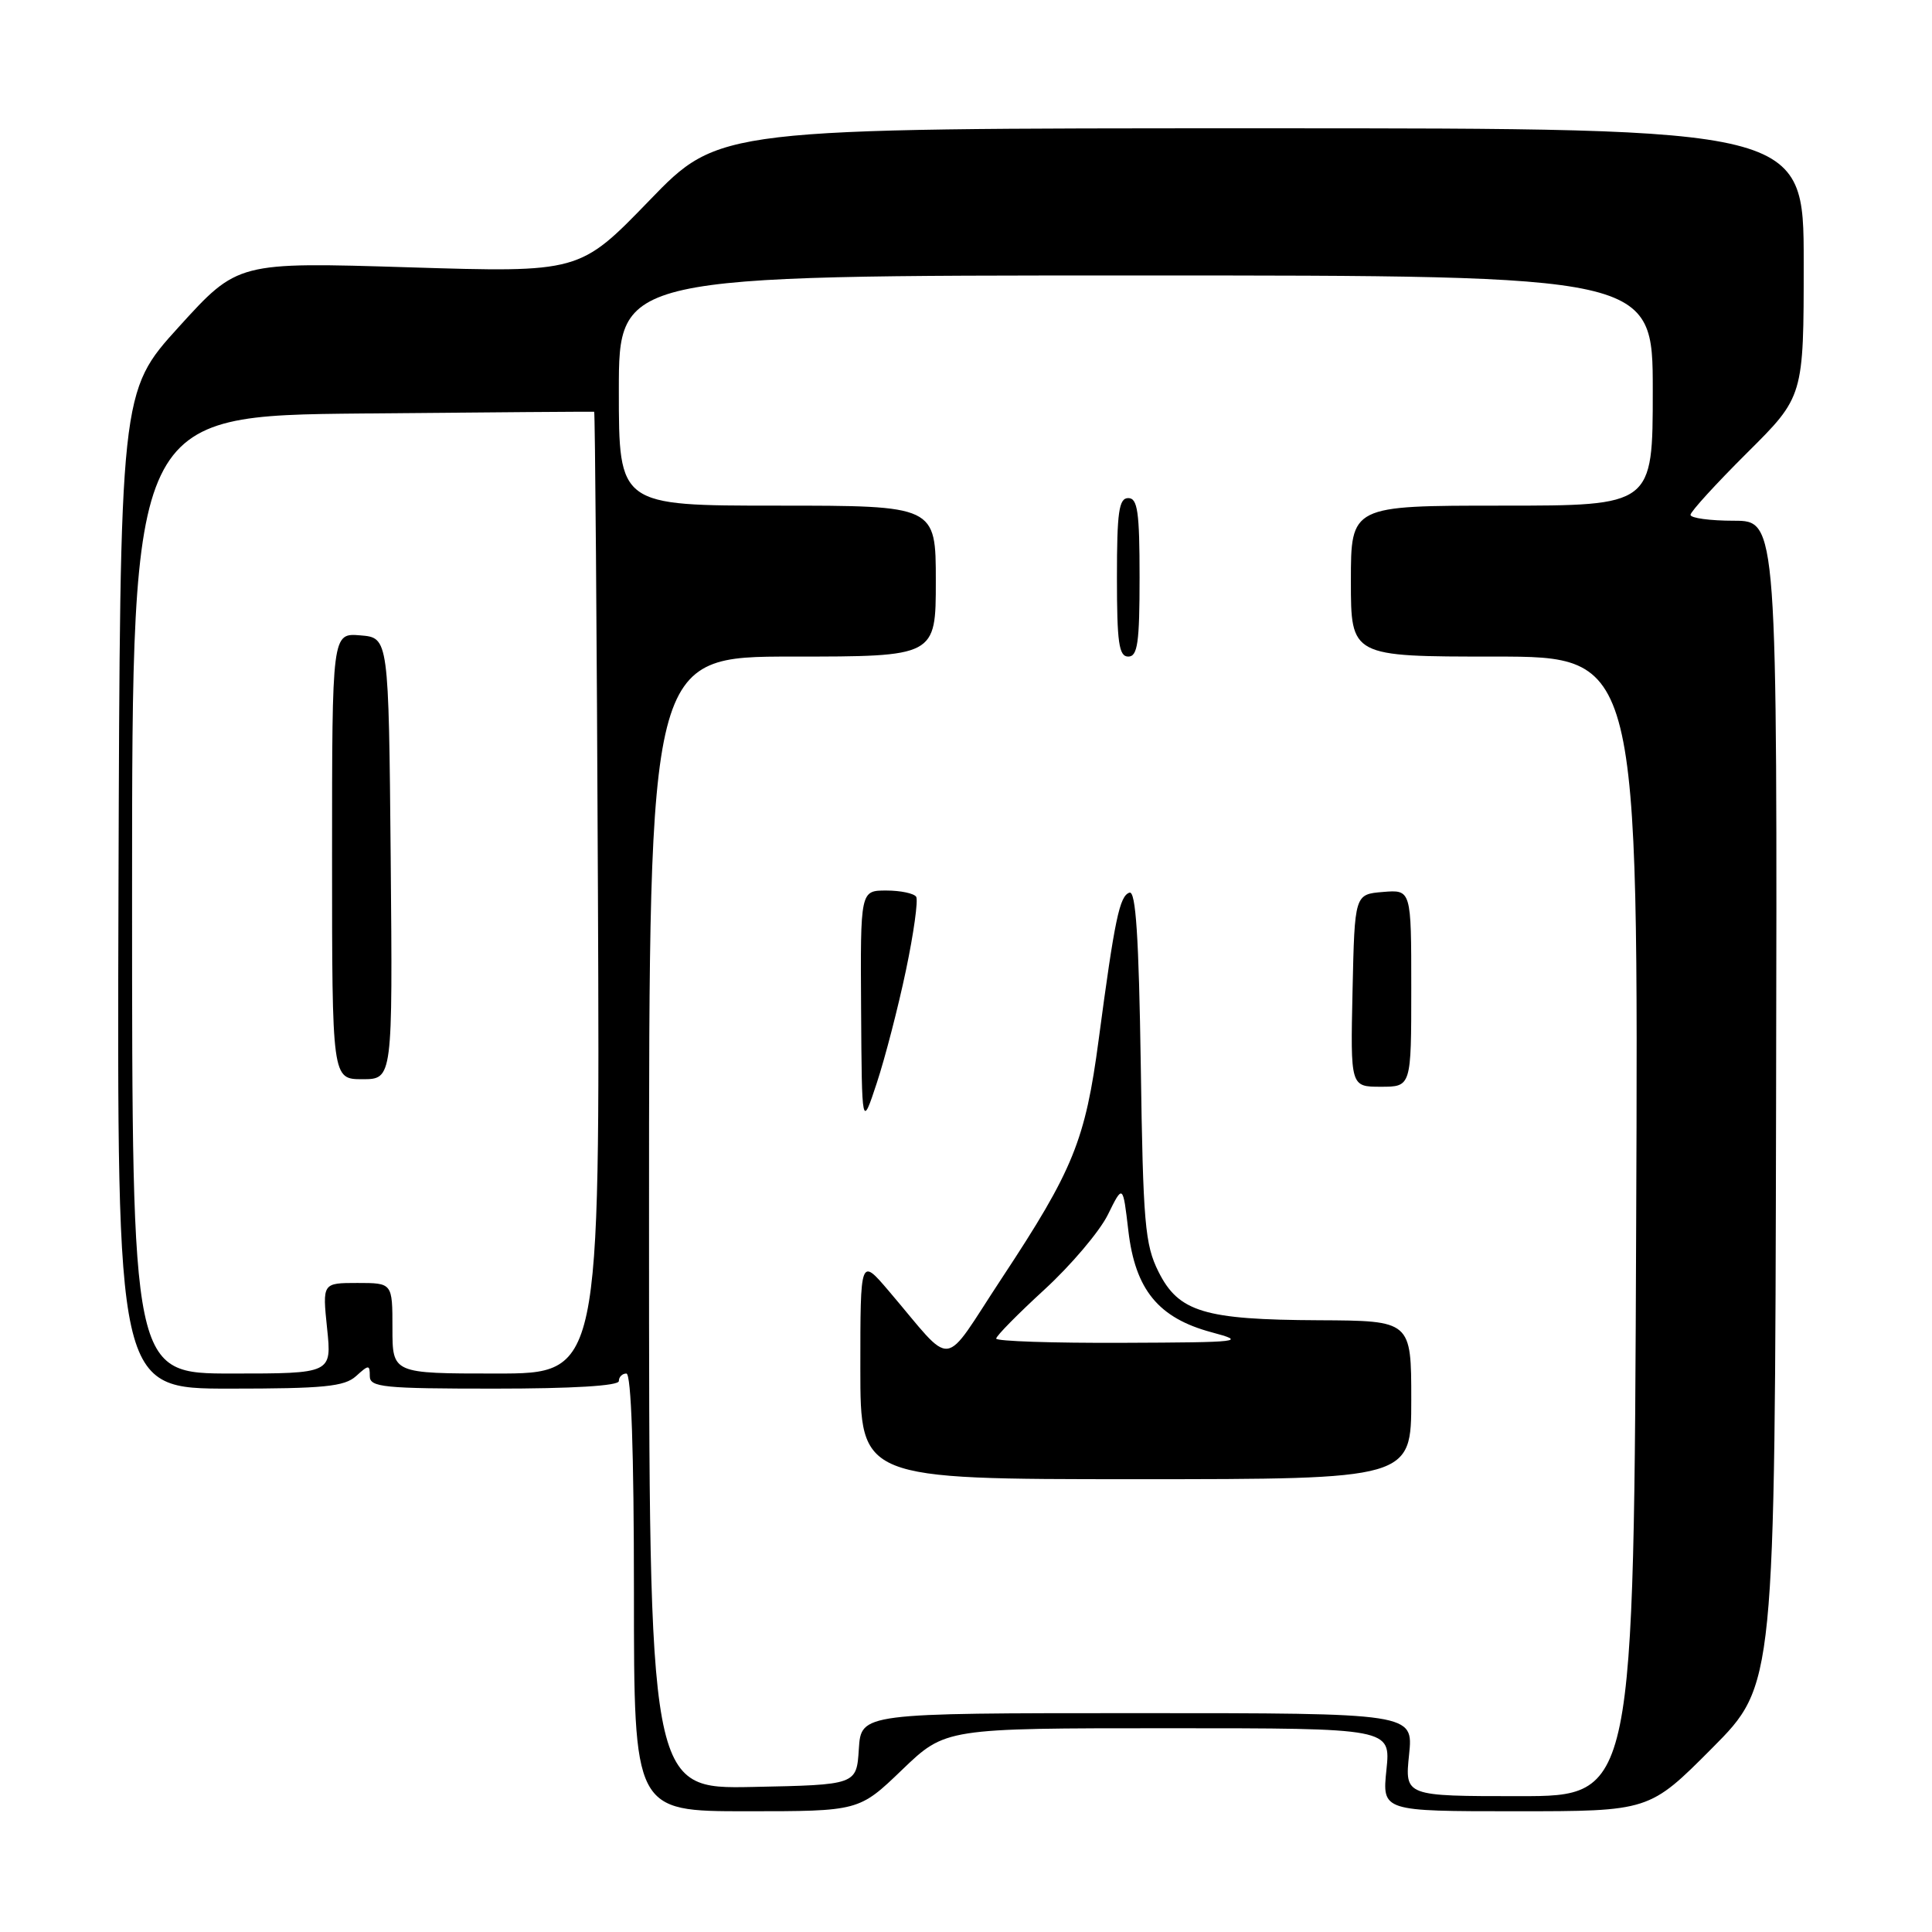 <?xml version="1.0" encoding="UTF-8" standalone="no"?>
<!DOCTYPE svg PUBLIC "-//W3C//DTD SVG 1.1//EN" "http://www.w3.org/Graphics/SVG/1.1/DTD/svg11.dtd" >
<svg xmlns="http://www.w3.org/2000/svg" xmlns:xlink="http://www.w3.org/1999/xlink" version="1.1" viewBox="0 0 256 256">
 <g >
 <path fill="currentColor"
d=" M 119.54 234.50 C 125.27 229.00 125.27 229.00 154.77 229.00 C 184.28 229.00 184.28 229.00 183.71 234.50 C 183.14 240.00 183.14 240.00 200.84 240.00 C 218.54 240.00 218.54 240.00 226.86 231.64 C 235.18 223.28 235.18 223.28 235.34 146.14 C 235.50 69.00 235.50 69.00 229.75 69.00 C 226.59 69.00 224.00 68.65 224.00 68.22 C 224.00 67.80 227.38 64.10 231.50 60.00 C 239.00 52.55 239.00 52.55 239.00 34.78 C 239.00 17.00 239.00 17.00 167.15 17.00 C 95.29 17.00 95.29 17.00 86.05 26.56 C 76.80 36.12 76.80 36.12 54.15 35.42 C 31.50 34.72 31.50 34.72 23.70 43.31 C 15.91 51.89 15.91 51.89 15.70 117.95 C 15.50 184.00 15.50 184.00 30.42 184.00 C 42.90 184.00 45.64 183.73 47.17 182.35 C 48.87 180.81 49.00 180.81 49.00 182.35 C 49.00 183.82 50.81 184.00 65.50 184.00 C 75.83 184.00 82.00 183.63 82.00 183.00 C 82.00 182.45 82.45 182.00 83.00 182.00 C 83.64 182.00 84.00 192.33 84.00 211.00 C 84.00 240.00 84.00 240.00 98.91 240.00 C 113.82 240.00 113.82 240.00 119.54 234.50 Z  M 186.71 232.50 C 187.28 227.00 187.28 227.00 150.69 227.00 C 114.11 227.00 114.11 227.00 113.80 231.75 C 113.50 236.50 113.50 236.50 99.75 236.78 C 86.00 237.06 86.00 237.06 86.00 162.03 C 86.00 87.00 86.00 87.00 105.00 87.00 C 124.00 87.00 124.00 87.00 124.00 77.00 C 124.00 67.00 124.00 67.00 103.00 67.00 C 82.00 67.00 82.00 67.00 82.00 51.75 C 82.00 36.50 82.00 36.50 150.50 36.50 C 219.00 36.50 219.00 36.50 219.00 51.75 C 219.00 67.00 219.00 67.00 199.00 67.00 C 179.00 67.00 179.00 67.00 179.00 77.00 C 179.00 87.00 179.00 87.00 198.05 87.00 C 217.11 87.00 217.11 87.00 216.80 162.50 C 216.50 238.00 216.50 238.00 201.32 238.00 C 186.14 238.00 186.14 238.00 186.71 232.50 Z  M 187.00 185.50 C 187.00 175.00 187.00 175.00 174.75 174.94 C 159.56 174.87 156.17 173.85 153.50 168.50 C 151.71 164.91 151.46 162.08 151.16 141.20 C 150.90 124.15 150.50 118.00 149.66 118.28 C 148.35 118.71 147.71 121.75 145.58 137.76 C 143.81 151.10 142.23 155.00 132.75 169.36 C 124.64 181.65 126.61 181.43 117.75 171.04 C 114.00 166.64 114.00 166.64 114.00 181.32 C 114.00 196.00 114.00 196.00 150.50 196.00 C 187.00 196.00 187.00 196.00 187.00 185.50 Z  M 120.04 128.58 C 121.07 123.68 121.68 119.29 121.40 118.83 C 121.11 118.38 119.33 118.00 117.44 118.00 C 114.00 118.00 114.00 118.00 114.10 133.75 C 114.20 149.50 114.20 149.50 116.18 143.50 C 117.27 140.20 119.01 133.49 120.04 128.58 Z  M 187.00 130.94 C 187.00 117.88 187.00 117.88 183.25 118.19 C 179.50 118.50 179.50 118.50 179.22 131.25 C 178.94 144.00 178.94 144.00 182.97 144.00 C 187.00 144.00 187.00 144.00 187.00 130.94 Z  M 151.00 76.50 C 151.00 67.83 150.74 66.00 149.50 66.00 C 148.26 66.00 148.00 67.83 148.00 76.50 C 148.00 85.17 148.26 87.00 149.50 87.00 C 150.74 87.00 151.00 85.17 151.00 76.50 Z  M 17.50 118.54 C 17.50 55.08 17.50 55.08 48.00 54.79 C 64.78 54.63 78.60 54.53 78.73 54.56 C 78.85 54.60 79.08 83.28 79.23 118.31 C 79.50 182.00 79.50 182.00 65.75 182.00 C 52.00 182.00 52.00 182.00 52.00 176.00 C 52.00 170.00 52.00 170.00 47.36 170.00 C 42.72 170.00 42.72 170.00 43.34 176.00 C 43.97 182.00 43.97 182.00 30.73 182.00 C 17.50 182.00 17.50 182.00 17.50 118.54 Z  M 51.77 113.75 C 51.50 84.50 51.50 84.50 47.75 84.19 C 44.00 83.88 44.00 83.88 44.00 113.44 C 44.00 143.00 44.00 143.00 48.02 143.00 C 52.03 143.00 52.03 143.00 51.77 113.75 Z  M 132.00 177.37 C 132.00 177.02 134.88 174.10 138.39 170.88 C 141.90 167.66 145.68 163.20 146.79 160.97 C 148.79 156.91 148.79 156.91 149.51 163.06 C 150.42 170.89 153.49 174.64 160.53 176.53 C 165.23 177.79 164.59 177.87 148.75 177.93 C 139.54 177.97 132.00 177.72 132.00 177.37 Z "/>
</g>
</svg>